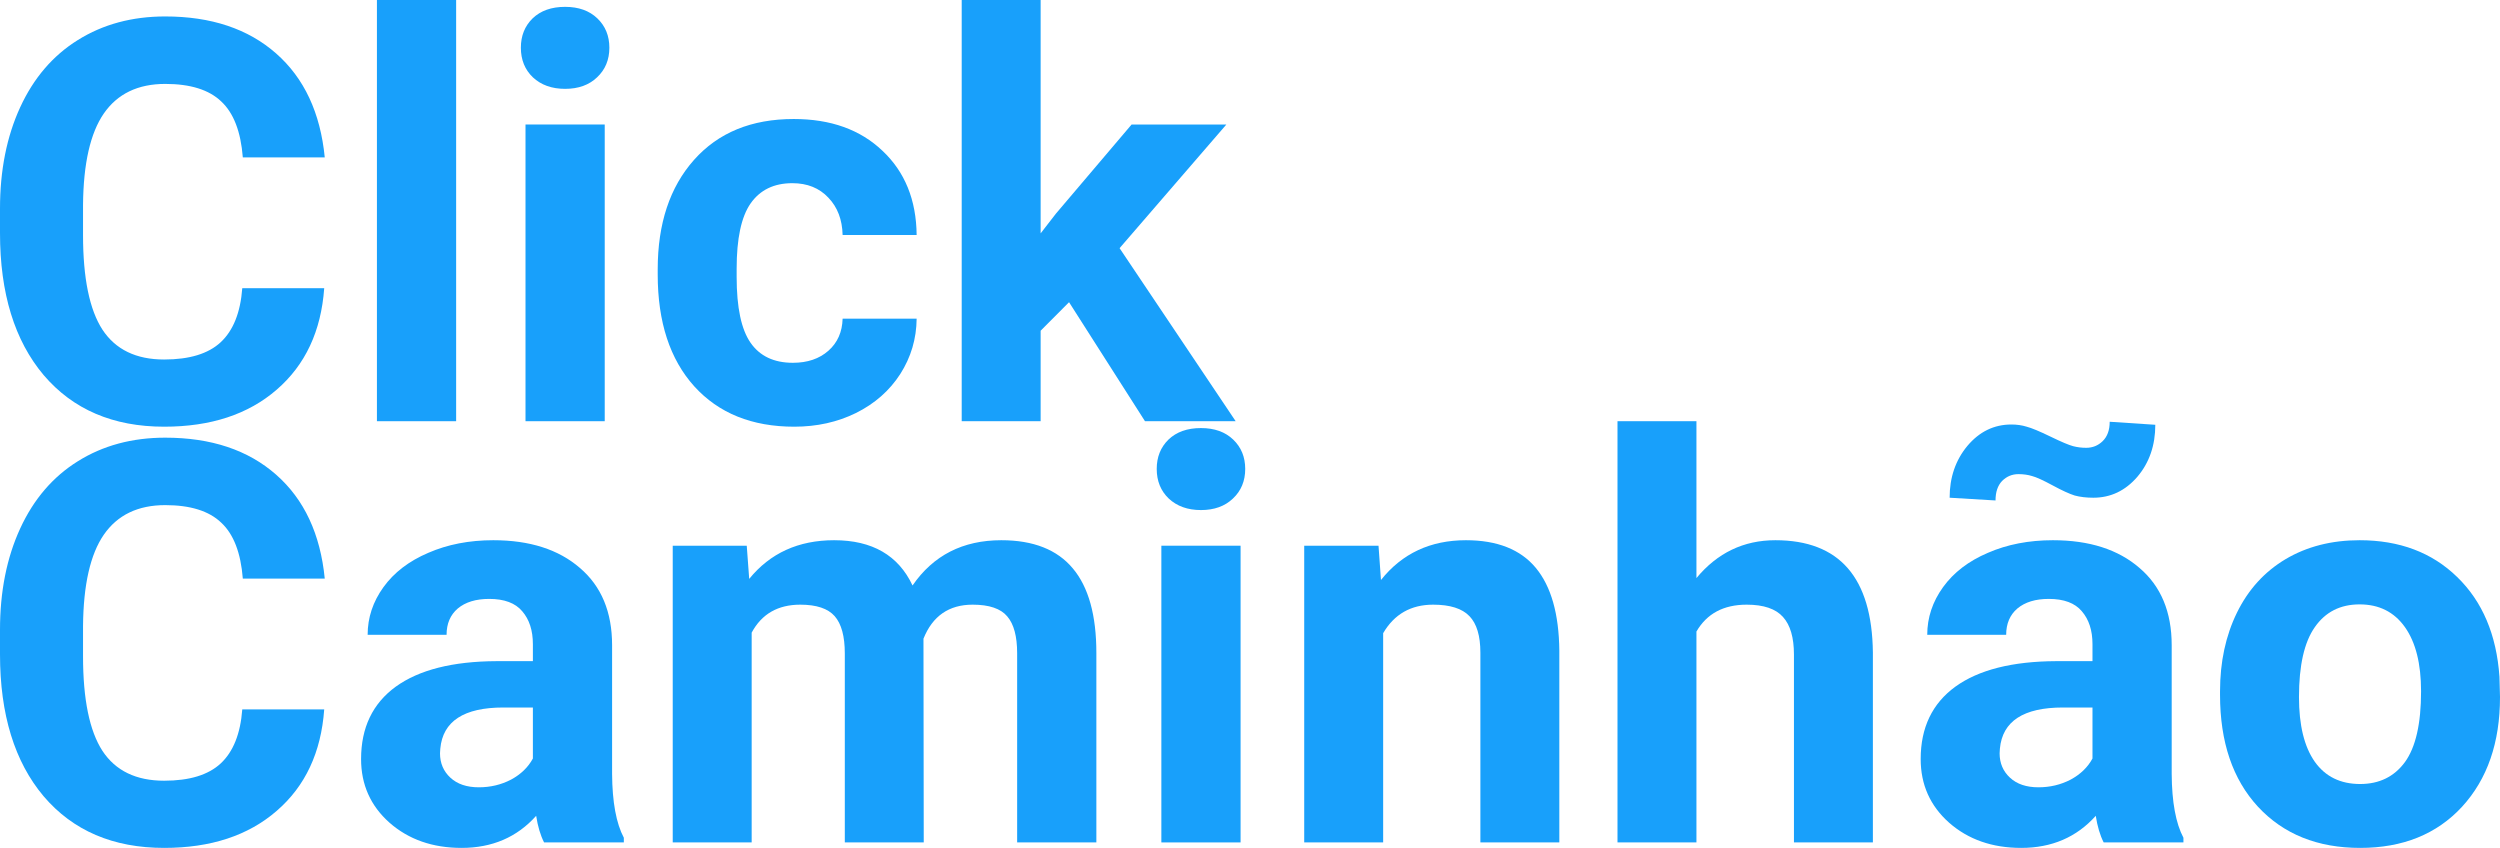 <svg width="286" height="97" viewBox="0 0 286 97" fill="none" xmlns="http://www.w3.org/2000/svg">
<path d="M31.653 44.579C34.923 41.755 36.736 37.886 37.09 32.971H27.716C27.507 35.753 26.685 37.813 25.247 39.151C23.831 40.469 21.675 41.128 18.779 41.128C15.571 41.128 13.217 39.988 11.717 37.708C10.239 35.429 9.499 31.821 9.499 26.885V23.434C9.541 18.708 10.332 15.226 11.874 12.988C13.436 10.729 15.78 9.6 18.904 9.6C21.779 9.6 23.914 10.269 25.31 11.607C26.726 12.925 27.549 15.058 27.778 18.007H37.152C36.652 12.904 34.798 8.941 31.59 6.117C28.382 3.294 24.154 1.882 18.904 1.882C15.113 1.882 11.78 2.782 8.905 4.58C6.051 6.358 3.854 8.92 2.312 12.266C0.771 15.612 0 19.482 0 23.873V26.666C0 33.546 1.666 38.963 4.999 42.916C8.353 46.848 12.947 48.814 18.779 48.814C24.112 48.814 28.403 47.402 31.653 44.579Z" fill="#18A0FB"/>
<path d="M43.12 48.186H52.182V0H43.12V48.186Z" fill="#18A0FB"/>
<path d="M60.118 14.243V48.186H69.18V14.243H60.118Z" fill="#18A0FB"/>
<path d="M60.931 2.102C60.035 2.98 59.587 4.099 59.587 5.459C59.587 6.839 60.045 7.968 60.962 8.847C61.9 9.725 63.129 10.164 64.649 10.164C66.17 10.164 67.388 9.725 68.305 8.847C69.242 7.968 69.711 6.839 69.711 5.459C69.711 4.099 69.253 2.98 68.336 2.102C67.42 1.223 66.191 0.784 64.649 0.784C63.087 0.784 61.847 1.223 60.931 2.102Z" fill="#18A0FB"/>
<path d="M94.771 40.124C93.729 41.044 92.375 41.504 90.709 41.504C88.542 41.504 86.928 40.741 85.866 39.214C84.803 37.687 84.272 35.178 84.272 31.685V30.744C84.272 27.293 84.803 24.804 85.866 23.277C86.949 21.73 88.542 20.956 90.646 20.956C92.355 20.956 93.729 21.51 94.771 22.619C95.812 23.706 96.354 25.128 96.396 26.885H104.864C104.822 22.87 103.52 19.659 100.958 17.254C98.416 14.828 95.031 13.615 90.803 13.615C85.97 13.615 82.168 15.173 79.398 18.29C76.627 21.406 75.242 25.578 75.242 30.807V31.403C75.242 36.84 76.638 41.107 79.429 44.202C82.22 47.276 86.032 48.814 90.865 48.814C93.448 48.814 95.802 48.291 97.927 47.245C100.072 46.178 101.76 44.694 102.989 42.79C104.218 40.866 104.843 38.754 104.864 36.453H96.396C96.354 37.98 95.812 39.204 94.771 40.124Z" fill="#18A0FB"/>
<path d="M119.049 37.834L122.299 34.571L130.986 48.186H141.36L128.08 28.391L140.297 14.243H129.455L120.799 24.438L119.049 26.697V0H110.019V48.186H119.049V37.834Z" fill="#18A0FB"/>
<path d="M31.653 92.765C34.923 89.942 36.736 86.072 37.09 81.157H27.716C27.507 83.939 26.685 85.999 25.247 87.338C23.831 88.655 21.675 89.314 18.779 89.314C15.571 89.314 13.217 88.174 11.717 85.895C10.239 83.615 9.499 80.007 9.499 75.072V71.621C9.541 66.894 10.332 63.412 11.874 61.174C13.436 58.915 15.78 57.786 18.904 57.786C21.779 57.786 23.914 58.455 25.31 59.794C26.726 61.111 27.549 63.245 27.778 66.193H37.152C36.652 61.09 34.798 57.127 31.59 54.304C28.382 51.48 24.154 50.069 18.904 50.069C15.113 50.069 11.78 50.968 8.905 52.767C6.051 54.544 3.854 57.106 2.312 60.453C0.771 63.799 0 67.668 0 72.06V74.852C0 81.733 1.666 87.149 4.999 91.102C8.353 95.034 12.947 97 18.779 97C24.112 97 28.403 95.588 31.653 92.765Z" fill="#18A0FB"/>
<path fill-rule="evenodd" clip-rule="evenodd" d="M61.337 93.33C61.525 94.543 61.827 95.557 62.243 96.373H71.367V95.839C70.492 94.187 70.044 91.751 70.024 88.53V73.817C70.024 70.01 68.795 67.061 66.337 64.97C63.899 62.858 60.597 61.801 56.431 61.801C53.682 61.801 51.203 62.282 48.995 63.245C46.787 64.186 45.078 65.493 43.87 67.166C42.662 68.839 42.058 70.659 42.058 72.624H51.088C51.088 71.349 51.515 70.345 52.369 69.613C53.244 68.881 54.442 68.515 55.963 68.515C57.692 68.515 58.952 68.985 59.743 69.927C60.556 70.868 60.962 72.123 60.962 73.691V75.636H56.806C51.786 75.657 47.943 76.63 45.276 78.554C42.631 80.478 41.308 83.239 41.308 86.836C41.308 89.764 42.391 92.19 44.558 94.114C46.745 96.038 49.495 97 52.807 97C56.306 97 59.15 95.776 61.337 93.33ZM58.462 89.189C57.337 89.774 56.108 90.067 54.775 90.067C53.4 90.067 52.317 89.701 51.526 88.969C50.734 88.237 50.338 87.306 50.338 86.177L50.37 85.644C50.661 82.507 53.067 80.938 57.587 80.938H60.962V86.773C60.42 87.777 59.587 88.582 58.462 89.189Z" fill="#18A0FB"/>
<path d="M85.709 66.225L85.428 62.429H76.96V96.373H85.991V72.374C87.136 70.24 88.99 69.174 91.552 69.174C93.406 69.174 94.719 69.613 95.49 70.491C96.26 71.37 96.646 72.792 96.646 74.758V96.373H105.676L105.645 73.064C106.686 70.47 108.561 69.174 111.269 69.174C113.165 69.174 114.487 69.623 115.237 70.523C115.987 71.401 116.362 72.802 116.362 74.726V96.373H125.424V74.695C125.424 70.387 124.528 67.166 122.737 65.033C120.945 62.879 118.216 61.801 114.55 61.801C110.155 61.801 106.77 63.527 104.395 66.978C102.77 63.527 99.781 61.801 95.427 61.801C91.344 61.801 88.105 63.276 85.709 66.225Z" fill="#18A0FB"/>
<path d="M132.86 62.429V96.373H141.922V62.429H132.86Z" fill="#18A0FB"/>
<path d="M133.673 50.288C132.777 51.167 132.329 52.285 132.329 53.645C132.329 55.025 132.788 56.155 133.704 57.033C134.642 57.911 135.871 58.351 137.391 58.351C138.912 58.351 140.131 57.911 141.047 57.033C141.984 56.155 142.453 55.025 142.453 53.645C142.453 52.285 141.995 51.167 141.078 50.288C140.162 49.41 138.933 48.971 137.391 48.971C135.829 48.971 134.589 49.41 133.673 50.288Z" fill="#18A0FB"/>
<path d="M157.983 66.35L157.702 62.429H149.202V96.373H158.233V72.436C159.503 70.261 161.409 69.174 163.951 69.174C165.888 69.174 167.273 69.613 168.107 70.491C168.94 71.349 169.356 72.74 169.356 74.664V96.373H178.387V74.444C178.345 70.24 177.449 67.082 175.7 64.97C173.95 62.858 171.283 61.801 167.7 61.801C163.638 61.801 160.399 63.318 157.983 66.35Z" fill="#18A0FB"/>
<path d="M203.103 61.801C199.478 61.801 196.468 63.245 194.073 66.131V48.186H185.042V96.373H194.073V72.248C195.26 70.198 197.176 69.174 199.822 69.174C201.759 69.174 203.144 69.644 203.978 70.585C204.811 71.506 205.228 72.938 205.228 74.883V96.373H214.258V74.632C214.154 66.078 210.435 61.801 203.103 61.801Z" fill="#18A0FB"/>
<path fill-rule="evenodd" clip-rule="evenodd" d="M239.755 93.33C239.943 94.543 240.245 95.557 240.661 96.373H249.785V95.839C248.91 94.187 248.462 91.751 248.442 88.53V73.817C248.442 70.01 247.213 67.061 244.755 64.97C242.317 62.858 239.016 61.801 234.849 61.801C232.1 61.801 229.621 62.282 227.413 63.245C225.205 64.186 223.496 65.493 222.288 67.166C221.08 68.839 220.476 70.659 220.476 72.624H229.506C229.506 71.349 229.933 70.345 230.787 69.613C231.662 68.881 232.86 68.515 234.381 68.515C236.11 68.515 237.37 68.985 238.161 69.927C238.974 70.868 239.38 72.123 239.38 73.691V75.636H235.224C230.204 75.657 226.361 76.63 223.694 78.554C221.049 80.478 219.726 83.239 219.726 86.836C219.726 89.764 220.809 92.19 222.976 94.114C225.163 96.038 227.913 97 231.225 97C234.724 97 237.568 95.776 239.755 93.33ZM236.88 89.189C235.755 89.774 234.526 90.067 233.193 90.067C231.818 90.067 230.735 89.701 229.944 88.969C229.152 88.237 228.756 87.306 228.756 86.177L228.788 85.644C229.079 82.507 231.485 80.938 236.005 80.938H239.38V86.773C238.838 87.777 238.005 88.582 236.88 89.189Z" fill="#18A0FB"/>
<path d="M244.505 54.555C245.879 52.944 246.567 50.957 246.567 48.594L241.349 48.249C241.349 49.211 241.078 49.953 240.536 50.476C240.015 50.978 239.391 51.229 238.661 51.229C238.141 51.229 237.641 51.167 237.162 51.041C236.682 50.916 235.818 50.55 234.568 49.943C233.318 49.337 232.412 48.96 231.85 48.814C231.308 48.646 230.725 48.563 230.1 48.563C228.121 48.563 226.444 49.378 225.069 51.01C223.715 52.641 223.038 54.617 223.038 56.939L228.288 57.253C228.288 56.291 228.538 55.548 229.037 55.025C229.558 54.502 230.183 54.241 230.912 54.241C231.475 54.241 231.995 54.314 232.475 54.461C232.954 54.586 233.735 54.942 234.818 55.527C235.901 56.113 236.745 56.5 237.349 56.688C237.974 56.855 238.682 56.939 239.474 56.939C241.453 56.939 243.13 56.144 244.505 54.555Z" fill="#18A0FB"/>
<path fill-rule="evenodd" clip-rule="evenodd" d="M255.91 70.083C254.618 72.719 253.972 75.72 253.972 79.087V79.495C253.972 84.891 255.42 89.157 258.316 92.294C261.232 95.431 265.127 97 270.002 97C274.876 97 278.761 95.431 281.657 92.294C284.552 89.136 286 84.953 286 79.746L285.938 77.424C285.604 72.614 283.99 68.808 281.094 66.005C278.22 63.203 274.501 61.801 269.939 61.801C266.731 61.801 263.909 62.523 261.471 63.966C259.055 65.409 257.201 67.448 255.91 70.083ZM264.815 87.149C263.607 85.434 263.003 82.967 263.003 79.746C263.003 76.128 263.607 73.461 264.815 71.746C266.023 70.01 267.731 69.142 269.939 69.142C272.168 69.142 273.897 70.01 275.126 71.746C276.355 73.482 276.97 75.929 276.97 79.087C276.97 82.789 276.355 85.487 275.126 87.181C273.897 88.854 272.189 89.691 270.002 89.691C267.752 89.691 266.023 88.844 264.815 87.149Z" fill="#18A0FB"/>
</svg>
